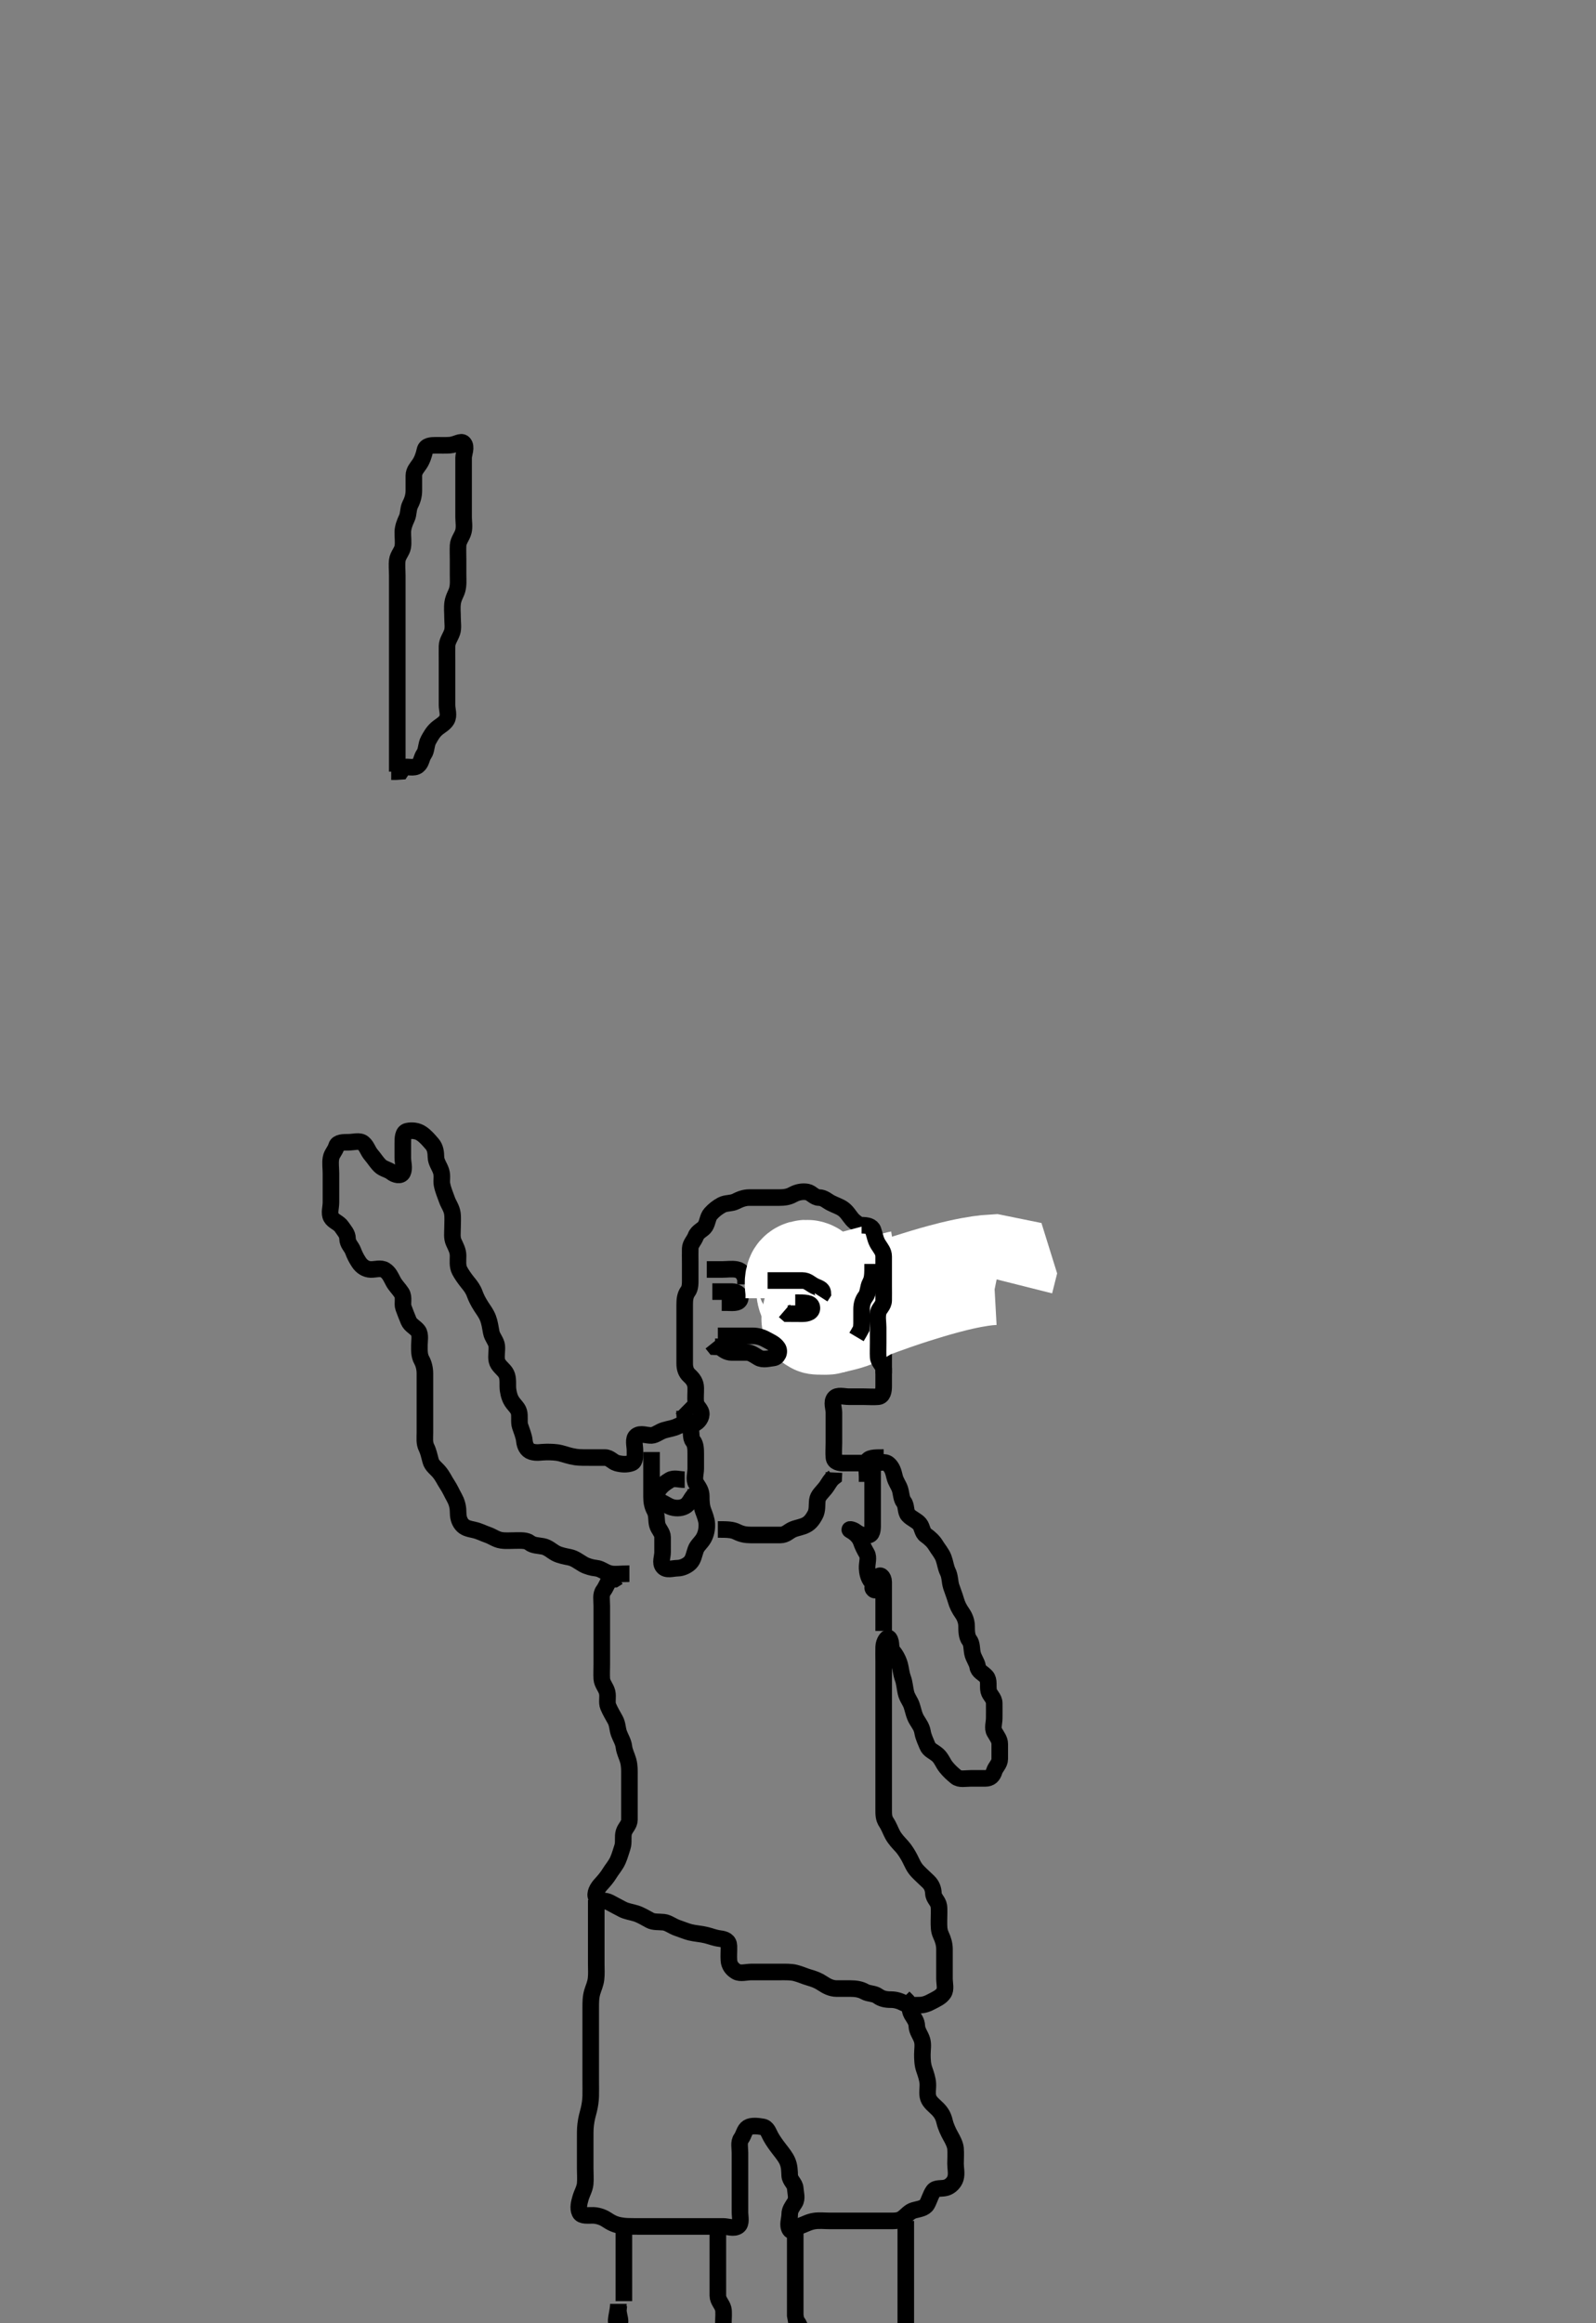 <svg width="288.75" height="420" xmlns="http://www.w3.org/2000/svg" xmlns:svg="http://www.w3.org/2000/svg" xmlns:xlink="http://www.w3.org/1999/xlink">
 <rect width="100%" height="100%" fill="#808080" stroke="none"/>
 <!-- Created with SVG-edit - http://svg-edit.googlecode.com/ -->
 <g display="inline" class="layer">
  <title>Layer 1</title>
  <path t="0,144,175,193,208,226,242,242,259,259,277,277,293,293,309,309,326,326,343,343,359,376,393,409,434,458,476,476,493,493,509,526,526,559,773,793,811,843,843,924,960,976,976,993,1008,1026,1026,1026,1043,1059,1059,1076,1108,1143,1143,1159,1176,1193,1193,1193,1209,1226,1243,1243,1259,1276,1276,1292,1309,1326,1343,1359,1359,1375,1392,1409,1409,1426,1443,1464,1512,1528,1529,1544,1560,1560,1576,1593,1609,1632,1632,1659,1676,1942,1958,1979,1980,2012,2026,2043,2059,2076,2093,2131,2159,2179,2193,2226,2242,2267,2293,2326,2359,2379,2443,2525,2525,2543,2563,2579,2595,2634,2682,2726,2743,2808,2908,2927,2943,2958,3058,3065,3092,3109,3109,3132,3181,3208,3229,3243,3276,3357,3581,3788,3890,3926,3991,4185,4209,4226,4226,4276,4467,4493,4509,4526,4542,4559,4559,4576,4593,4593,4608,4630,4659,4676,4694,4694,4695,4708,4709,4726,4743,4743,4776,4776,4793,4793,4815,4826,4843,4843,4859,4875,4893,4926,4943,4943,4958,4958,4976,4993,5009,5031,5043,5064,5082,5082,5093,5093,5126,5148,5176,5208,5208,5226,5243,5259,5276,5292,5292,5309,5326,5343,5343,5364,5364,5393,5409,5428,5458,5475,5492,5492,5509,5526,5526,5726,5742,5759,5759,5776,5776,5791,5809,5810,5810,5826,5827,5842,5842,5843,5875,5875,5892,5910,5925,6007,6042,7118,7348,7375,7412,7929,7947,7960,7992,8041,8059,8059,8076,8141,8255,8267,8268,8291,8308,8326,8500,8550,8551,8560,8614,8642,8642,8659,8676,8742,8841,8908,8945,8976,8993,8993,10148,10176,10195,10208,10242,10259,10283,10292,10292,10326,10342,10359,10376,10416,10442,10481,10508,10541,10582,10609,10625,10642,10642,10659,10676,10692,10709,10742,10742,10762,10791,10953,10992,11027,11027,11059,11076,11092,11190,11191,11226,11242,11259,11276,11291,11309,11326,11359,11359,11392,11474,11492,11509,11526,11542,11559,11576,11591,11609,11625,11675,11726,11742,11759,11776,11791,11907,11916,11992,12025,12041,12062,12062,12092,12092,12108,12126,12176,12242,12276,12292,12293,12326,12342,12342,12359,12359,12377,12378,12409,12450,12476,12513,12514,12541,12561,12578,12609,12630,12676,12742,12759,12776,12809,12809,12851,12988,12998,13060,13117,13148,13176,13293,13326,13359,13359,13376,13377,13377,13392,13393,13475,13589,13611,13868,13911,13951,13952,13975,14009,14041,14059,14075,14109,14143,14159,14209,14263,14263,14311,14325,14359,14391,14391,14431,14442,14475,14492,14511,14525,14542,14592,14612,14642,14659,14692,14709,14709,14709,14725,14742,14742,14759,14759,14775,14791,14809,14809,14825,14825,14842,14842,14859,14860,14892,14924,14924,14941,14964,14992,15009,15009,15025,15044,15044,15063,15075,15091,15109,15125,15142,15159,15192,15209,15244,15452,15462,15492,15492,15509,15900,16239,16240,16357,16409,16441,16541,16599,16631,16663,16766,16815,16844,16875,16892,16915,16925,16944,16960,16961,16977,16978,16994,17011,17025,17026,17059,17075,17075,17091,17111,17127,17159,17175,17175,17208,17225,17226,17242,17261,17275,17276,17294,17295,17295,17311,17325,17342,17375,17411,17584,17597,17609,17625,17642,17642,17675,17675,17692,17724,17744,17759,17775,17791,17792,17809,17810,17842,17842,17859,17875,17895,17912,17925,17926,17958,17958,17992,18009,18009,18025,18026,18041,18042,18059,18075,18092,18695,18695,18713,18726,18742,18742,18759,18760,18775,18776,18791,18792,18809,18809,18841,18841,18842,18859,18892,18929,18929,18942,18961,18980,18981,18995,18995,19025,19025,19041,19059,19059,19075,19075,19092,19125,19142,19159,19174,19192,19208,19242,19307,19341,19359,19409,19409,19441,19458,19475,19492,19525,19525,19542,19575,19609,19625,19642,19659,19692,19709,19726,19742,19743,19760,19761,19775,19791,19809,19810,19810,19825,19842,19843,19859,19860,19875,19875,19891,19942,19959,19992,20009,20010,20170,20192,20193,20275,20341,20394,20442,20443,20475,20621,20642,20675,20692,20692,20693,20709,20710,20727,20727,20728,20743,20759,20795,20796,20860,20875,20909,20909,20925,20926,20942,20943,21041,21193,21193,21225,21359,21978,22001,22016,22032,22033,22045,22059,22060,22060,22075,22109,22142,22142,22143,22175,22191,22208,22225,22242,22275,22308,22308,22325,22357,22357,22392,22392,22408,22425,22442,22443,22458,22459,22492,22492,22508,22525,22558,22575,22576,22592,22608,22625,22642,22643,22674,22692,22728,22743,22758,22759,22775,22791,22825,22865,22896,22908,22925,22958,22958,22975,22976,23008,23041,23042,23124,23175,23208,23264,23478,23515,23529,23541" d="M113.875,284.5C112.075,284.5 111.253,284.678 110.375,284.479C109.413,284.261 108.778,283.595 107.875,283.5C107.12,283.421 106.201,283.183 105.528,282.796C104.595,282.258 104.005,281.726 103.039,281.525C102.282,281.368 101.255,281.192 100.532,280.796C99.728,280.354 99.153,279.739 98.222,279.557C97.373,279.391 96.474,279.414 95.85,278.925C95.221,278.433 94.275,278.5 93.375,278.5C92.464,278.5 91.545,278.592 90.7,278.464C89.739,278.319 89.085,277.76 88.239,277.475C87.399,277.192 86.737,276.8 85.76,276.585C84.795,276.373 84.054,276.238 83.522,275.548C83.012,274.887 82.878,274.148 82.875,273.257C82.872,272.3 82.585,271.443 82.228,270.8C81.753,269.947 81.402,269.115 80.875,268.333C80.444,267.694 80.133,266.94 79.475,266.136C78.921,265.459 78.136,264.966 77.911,264.1C77.684,263.228 77.489,262.362 77.159,261.7C76.738,260.857 76.875,259.958 76.875,258.957C76.875,258.249 76.875,257.268 76.875,256.314C76.875,255.4 76.875,254.5 76.875,253.7C76.875,252.864 76.875,251.847 76.875,251.153C76.875,250.136 76.875,249.2 76.875,248.3C76.875,247.4 76.654,246.533 76.3,245.9C75.819,245.039 75.875,244.089 75.875,243.179C75.875,242.5 76.127,241.262 75.654,240.621C75.139,239.924 74.272,239.614 73.928,238.79C73.612,238.035 73.294,237.211 72.996,236.4C72.723,235.654 73.175,234.556 72.654,233.743C72.183,233.008 71.568,232.453 71.159,231.7C70.726,230.902 70.446,230.13 69.653,229.622C68.907,229.142 67.875,229.525 67.075,229.5C66.174,229.471 65.423,228.962 64.928,228.204C64.474,227.509 64.167,226.925 63.864,226.111C63.592,225.377 62.892,224.889 62.875,223.9C62.86,223.021 62.276,222.491 61.822,221.796C61.327,221.038 60.301,220.794 59.911,220.064C59.504,219.301 59.875,218.3 59.875,217.4C59.875,216.5 59.875,215.7 59.875,214.8C59.875,213.9 59.875,213 59.875,212.1C59.875,211.2 59.725,210.287 59.875,209.4C60.019,208.548 60.618,208.108 60.88,207.204C61.085,206.496 62.175,206.5 63.075,206.5C63.975,206.5 65.055,206.123 65.708,206.667C66.398,207.241 66.529,208.06 67.171,208.8C67.749,209.467 68.158,210.181 68.791,210.784C69.365,211.331 70.225,211.427 70.85,211.925C71.458,212.411 72.522,212.685 72.854,211.979C73.229,211.184 72.875,210.2 72.875,209.3C72.875,208.4 72.875,207.5 72.875,206.7C72.875,205.8 72.872,204.684 73.676,204.501C74.553,204.302 75.543,204.423 76.275,204.936C77.065,205.49 77.521,206.057 78.171,206.8C78.752,207.464 78.856,208.3 78.875,209.2C78.894,210.101 79.496,210.81 79.79,211.701C80.093,212.622 79.823,213.345 79.96,214.101C80.145,215.114 80.5,215.85 80.85,216.864C81.141,217.708 81.692,218.365 81.839,219.336C81.954,220.093 81.875,221.095 81.875,221.843C81.875,222.864 81.712,223.757 82.096,224.6C82.452,225.38 82.87,226.1 82.875,227C82.88,227.9 82.729,228.861 83.16,229.701C83.478,230.321 84.096,231.205 84.575,231.79C85.175,232.522 85.59,233.072 85.886,233.889C86.158,234.64 86.512,235.335 87.042,236.167C87.526,236.928 87.936,237.395 88.3,238.325C88.574,239.023 88.719,239.994 88.886,240.9C89.038,241.731 89.79,242.487 89.874,243.3C89.966,244.195 89.708,245.12 89.896,246C90.077,246.849 90.968,247.425 91.439,248.1C91.951,248.834 91.864,249.805 91.875,250.667C91.885,251.5 92.121,252.465 92.45,253.089C92.91,253.962 93.65,254.437 93.871,255.204C94.118,256.065 93.838,257.038 94.096,257.821C94.386,258.698 94.785,259.615 94.875,260.5C94.956,261.3 95.308,262.178 96.18,262.443C97.154,262.739 97.875,262.5 98.853,262.5C99.674,262.5 100.554,262.507 101.418,262.721C102.405,262.967 102.914,263.22 104.191,263.415C104.87,263.518 106.042,263.5 106.823,263.5C107.614,263.5 108.542,263.489 109.454,263.5C110.354,263.51 110.812,264.275 111.579,264.496C112.44,264.743 113.433,264.805 114.264,264.489C114.993,264.213 114.875,263.1 114.875,262.2C114.875,261.3 114.48,260.117 115.16,259.585C115.884,259.019 116.976,259.537 117.875,259.5C118.577,259.471 119.298,258.814 120.175,258.557C121.04,258.303 121.926,258.199 122.575,257.853C123.424,257.399 124.388,257.643 125.275,257.489C126.107,257.345 126.828,256.516 126.874,255.7C126.925,254.783 125.959,254.346 125.875,253.5C125.796,252.704 125.892,251.8 125.875,250.9C125.857,249.935 125.4,249.3 124.708,248.667C124.11,248.119 123.875,247.4 123.875,246.5C123.875,245.7 123.875,244.8 123.875,243.9C123.875,243 123.875,242.1 123.875,241.2C123.875,240.3 123.875,239.4 123.875,238.5C123.875,237.7 123.875,236.8 123.875,235.9C123.875,235 123.942,234.156 124.45,233.475C124.927,232.834 124.875,231.9 124.875,231C124.875,230.1 124.875,229.2 124.875,228.3C124.875,227.4 124.848,226.5 124.875,225.7C124.904,224.856 125.569,224.323 125.875,223.5C126.209,222.601 127.212,222.323 127.59,221.699C128.077,220.893 128.02,220.054 128.591,219.416C129.174,218.764 129.829,218.258 130.575,217.853C131.336,217.439 132.32,217.595 133.075,217.216C133.942,216.78 134.675,216.501 135.575,216.5C136.475,216.499 137.375,216.5 138.275,216.5C139.175,216.5 140.075,216.5 140.975,216.5C141.875,216.5 142.663,216.394 143.375,216C144.261,215.51 145.191,215.333 146.074,215.501C146.831,215.646 147.31,216.481 148.175,216.5C149.073,216.519 149.614,217.108 150.311,217.464C151.161,217.899 151.82,218.072 152.486,218.525C153.213,219.021 153.637,219.802 154.159,220.416C154.715,221.07 155.65,221.437 155.87,222.204C156.118,223.065 155.875,224 155.875,224.804C155.875,225.821 155.824,226.501 155.875,227.478C155.918,228.302 156.622,229.037 156.839,229.9C157.059,230.774 156.875,231.7 156.875,232.6C156.875,233.5 156.75,234.316 156.932,235.257C157.112,236.184 157.565,236.857 158.074,237.616C158.506,238.261 158.726,239.174 158.959,240.016C159.203,240.897 159.832,241.697 159.875,242.6C159.918,243.499 159.875,244.3 159.875,245.2C159.875,246.1 159.875,247 159.875,247.9C159.875,248.8 159.875,249.7 159.875,250.6C159.875,251.5 159.721,252.416 158.875,252.5C158.079,252.579 157.175,252.5 156.275,252.5C155.375,252.5 154.475,252.5 153.575,252.5C152.675,252.5 151.492,252.105 150.96,252.785C150.394,253.509 150.875,254.6 150.875,255.372C150.875,256.264 150.875,257.176 150.875,257.824C150.875,259 150.875,259.792 150.875,260.8C150.875,261.7 150.786,262.604 150.875,263.5C150.959,264.346 151.875,264.5 152.675,264.5C153.575,264.5 154.475,264.5 155.375,264.5C156.275,264.5 157.175,264.5 158.075,264.5C158.975,264.5 160.055,264.123 160.708,264.667C161.398,265.241 161.63,266.039 161.854,267C162.056,267.867 162.56,268.432 162.818,269.21C163.073,269.978 163.037,270.93 163.522,271.553C164.031,272.205 163.784,273.306 164.311,273.889C164.932,274.577 165.832,274.844 166.375,275.5C166.874,276.103 166.831,277.059 167.486,277.525C168.215,278.044 168.882,278.663 169.275,279.325C169.682,280.012 170.393,280.815 170.708,281.667C171.003,282.464 171.129,283.461 171.45,284.089C171.902,284.977 171.813,285.931 172.096,286.821C172.319,287.52 172.713,288.489 172.928,289.253C173.184,290.167 173.551,290.866 174.074,291.615C174.564,292.317 174.87,293.136 174.875,293.984C174.88,294.847 174.886,295.853 175.375,296.5C175.864,297.147 175.767,297.998 175.932,298.847C176.112,299.773 176.752,300.492 176.874,301.3C177.01,302.209 177.829,302.412 178.439,303.111C179.021,303.777 178.68,304.822 178.876,305.699C179.057,306.506 179.857,306.935 179.875,307.9C179.892,308.8 179.875,309.7 179.875,310.6C179.875,311.5 179.511,312.411 179.932,313.143C180.399,313.954 180.875,314.5 180.875,315.3C180.875,316.2 180.88,317.1 180.875,318C180.87,318.889 180.116,319.441 179.88,320.204C179.624,321.026 179.171,321.498 178.275,321.5C177.375,321.502 176.475,321.5 175.575,321.5C174.675,321.5 173.626,321.766 172.958,321.215C172.32,320.689 171.716,320.158 171.118,319.4C170.64,318.794 170.3,317.863 169.675,317.301C168.915,316.619 168.122,316.432 167.791,315.613C167.487,314.861 167.055,314.008 166.911,313.136C166.759,312.216 166.292,311.65 165.875,310.958C165.367,310.115 165.266,309.337 164.959,308.385C164.676,307.51 164.118,306.961 163.896,306C163.715,305.216 163.636,304.185 163.375,303.479C163.017,302.509 162.984,301.693 162.791,300.985C162.55,300.102 162.089,299.209 161.522,298.553C161.011,297.96 161.392,296.932 160.87,296.209C160.564,295.785 159.904,296.799 159.875,297.701C159.844,298.666 159.875,299.325 159.875,300.333C159.875,301.195 159.875,302.1 159.875,303C159.875,303.9 159.875,304.8 159.875,305.7C159.875,306.6 159.875,307.314 159.875,308.268C159.875,309 159.875,310.167 159.875,310.958C159.875,311.9 159.875,312.8 159.875,313.7C159.875,314.6 159.875,315.5 159.875,316.257C159.875,317.153 159.875,318.016 159.875,319C159.875,319.822 159.875,320.711 159.875,321.7C159.875,322.479 159.875,323.478 159.875,324.299C159.875,325.2 159.874,326.1 159.875,327.021C159.876,327.983 159.844,328.679 160.375,329.479C160.844,330.187 161.124,331.002 161.486,331.675C161.931,332.503 162.596,333.176 163.175,333.805C163.694,334.368 164.28,335.333 164.575,335.905C165.086,336.894 165.299,337.562 166.042,338.333C166.622,338.937 167.168,339.419 167.923,340.143C168.605,340.796 168.838,341.501 168.875,342.3C168.918,343.218 169.707,343.643 169.854,344.562C169.953,345.18 169.875,346.448 169.875,347.239C169.875,348.167 169.84,348.983 170.228,349.805C170.649,350.697 170.865,351.5 170.875,352.333C170.886,353.195 170.875,354.1 170.875,355C170.875,355.9 170.875,356.8 170.875,357.7C170.875,358.6 171.198,359.638 170.708,360.333C170.205,361.048 169.475,361.356 168.675,361.784C167.819,362.241 167.175,362.498 166.275,362.5C165.375,362.502 164.428,362.594 163.575,362.147C162.823,361.753 162.075,361.501 161.175,361.5C160.275,361.499 159.507,361.356 158.822,360.853C158.156,360.363 157.163,360.465 156.475,360.075C155.66,359.611 154.775,359.5 153.875,359.5C152.99,359.5 152.05,359.507 151.359,359.5C150.396,359.49 149.604,359.096 148.708,358.5C148.071,358.076 147.362,357.776 146.375,357.5C145.556,357.271 144.878,356.919 143.875,356.667C143.099,356.472 142.042,356.5 141.286,356.5C140.375,356.5 139.475,356.5 138.575,356.5C137.675,356.5 136.775,356.5 135.99,356.5C135.05,356.5 133.936,356.845 133.237,356.443C132.423,355.975 131.936,355.285 131.875,354.4C131.813,353.502 131.902,352.7 131.875,351.8C131.846,350.856 131.164,350.585 130.203,350.464C129.32,350.352 128.619,350.054 127.823,349.853C126.803,349.595 125.882,349.571 124.875,349.333C124.268,349.19 123.352,348.809 122.511,348.525C121.666,348.241 120.888,347.585 120.075,347.501C119.18,347.409 118.246,347.522 117.566,347.143C116.87,346.755 115.877,346.182 115.126,345.936C114.217,345.639 113.381,345.576 112.575,345.147C111.73,344.697 111.098,344.377 110.275,343.925C109.495,343.498 108.304,343.756 107.911,343.064C107.484,342.312 108.141,341.283 108.676,340.7C109.255,340.07 109.882,339.337 110.275,338.675C110.682,337.988 111.399,337.207 111.791,336.299C112.186,335.383 112.346,334.692 112.591,333.984C112.917,333.04 112.607,332.058 112.879,331.204C113.141,330.384 113.87,329.889 113.875,328.979C113.88,328.179 113.875,327.325 113.875,326.384C113.875,325.333 113.875,324.675 113.875,323.667C113.875,322.805 113.875,321.9 113.875,320.979C113.875,320.178 113.917,319.272 113.654,318.3C113.437,317.501 112.98,316.676 112.879,315.805C112.775,314.905 112.286,314.182 111.996,313.4C111.681,312.548 111.755,311.72 111.3,310.9C110.867,310.118 110.422,309.393 110.042,308.5C109.721,307.748 110.059,306.774 109.839,305.9C109.622,305.037 108.936,304.406 108.875,303.5C108.821,302.702 108.875,301.8 108.875,300.9C108.875,300 108.875,299.1 108.875,298.2C108.875,297.3 108.875,296.4 108.875,295.5C108.875,294.743 108.875,293.675 108.875,292.984C108.875,292 108.875,291.016 108.875,290.325C108.875,289.257 108.653,288.284 109.159,287.584C109.661,286.89 109.879,286.204 110.311,285.536L111.171,285.496L111.85,285.075" id="svg_1" stroke-width="3" stroke="#000" fill="none"/>
  <path t="25101,25176,25194,25194,25194,25211,25212,25226,25226,25226,25244,25244,25260,25260,25276,25277,25293,25293,25293,25308,25308,25326,25326,25326,25353,25353,25353,25365,25365,25392,25392,25408,25425,25425,25445,25445,25458,25475,25475,25492,25493,25524,25524,25524,25524,25542,25542,25542,25558,25558,25575,25592,25592,25627,25667,25692,25708,25742,25759,25759,25775,25775,25983,26012,26030,26042,26058,26058,26075,26075,26091,26091,26107,26107,26107,26108,26125,26125,26223,26248,26276,26313,26325,26358,26375,26375,26392,26412,26442,26458,26475,26524,26560,26656,26657,26675,26692,26734,26775,26808,26825,26858,26956,26984,27008,27008,27024,27024,27042,27042,27064,27075,27112,27125,27142,27174,27355,27376,27376,27393,27408,27426,27426,27443,27444,27444,27463,27463,27477,27477,27492,27510,27510,27525,27574,27592,27611,27611,27658,27692,27708,27708,27731,27742,27841,27859,27892,27892,27908,27908,27927,27958,27974,27999,27999,28008,28008,28027,28075,28094,28125,28142,28288,28308,28325,28325,28341,28357,28375,28392,28392,28408,28408,28431,28457,28458,28541,28575,28592,28625,28642,28692,28997,29028,29041,29058,29077,29078,29094,29111,29111,29127,29127,29127,29144,29144,29160,29161,29174,29174,29194,29241,29292,29292,29325,29325,29341,29341,29357,29375,29392,29408,29409,29425,29442,29475,29507,29531,29544,29562,29576,29609,29609,29637" d="M107.875,343.5C107.875,345.172 107.875,346.269 107.875,347.021C107.875,347.817 107.875,348.815 107.875,349.689C107.875,350.7 107.875,351.521 107.875,352.185C107.875,353.183 107.875,353.979 107.875,355.167C107.875,355.979 107.939,356.826 107.839,357.711C107.726,358.711 107.399,359.283 107.159,360.1C106.869,361.088 106.877,361.957 106.875,362.921C106.873,363.725 106.875,364.547 106.875,365.579C106.875,366.5 106.875,367.184 106.875,368.183C106.875,368.979 106.875,370.167 106.875,370.958C106.875,371.805 106.875,372.821 106.875,373.5C106.875,374.478 106.875,375.299 106.875,376.257C106.875,377.157 106.895,377.905 106.874,378.901C106.856,379.737 106.718,380.669 106.522,381.457C106.31,382.313 106.104,382.894 105.96,384.099C105.856,384.975 105.876,385.815 105.875,386.813C105.874,387.653 105.875,388.615 105.875,389.5C105.875,390.3 105.875,391.2 105.875,392.1C105.875,393 105.957,393.904 105.871,394.805C105.787,395.678 105.292,396.472 105.042,397.333C104.797,398.176 104.521,399.184 104.896,399.979C105.228,400.685 106.396,400.477 107.359,400.501C108.05,400.519 108.989,400.788 109.628,401.204C110.539,401.799 111.142,402.137 112.208,402.333C113.166,402.509 113.854,402.486 114.513,402.496C115.819,402.514 116.561,402.5 117.475,402.5C118.375,402.5 119.275,402.5 120.175,402.5C121.075,402.5 121.975,402.5 122.875,402.5C123.675,402.5 124.575,402.5 125.475,402.5C126.375,402.5 127.275,402.5 128.175,402.5C129.075,402.5 129.975,402.5 130.875,402.5C131.675,402.5 132.734,402.97 133.518,402.443C134.202,401.982 133.875,400.8 133.875,399.9C133.875,399 133.875,398.1 133.875,397.2C133.875,396.3 133.875,395.4 133.875,394.615C133.875,393.664 133.875,392.899 133.875,391.905C133.875,391.157 133.875,390.136 133.875,389.2C133.875,388.3 133.619,387.275 134.096,386.621C134.607,385.922 134.637,385.06 135.318,384.621C135.949,384.215 137.13,384.356 137.975,384.5C138.829,384.646 139.01,385.49 139.444,386.268C139.864,387.019 140.377,387.744 140.99,388.531C141.557,389.259 142.119,389.962 142.439,390.675C142.85,391.59 142.838,392.501 142.875,393.3C142.918,394.218 143.814,394.715 143.875,395.6C143.937,396.498 144.278,397.436 143.79,398.215C143.325,398.955 142.875,399.5 142.875,400.3C142.875,401.2 142.393,402.25 142.911,403.064C143.321,403.709 144.043,402.672 144.762,402.416C145.703,402.081 146.366,401.665 147.354,401.521C148.266,401.388 149.179,401.5 150.042,401.5C150.875,401.5 151.853,401.5 152.674,401.5C153.575,401.5 154.475,401.5 155.375,401.5C156.275,401.5 157.175,401.5 158.075,401.5C158.975,401.5 159.875,401.5 160.675,401.5C161.575,401.5 162.543,401.577 163.275,401.064C164.065,400.51 164.475,399.834 165.359,399.584C166.2,399.346 167.269,399.258 167.708,398.5C168.129,397.775 168.344,396.837 168.85,396.111C169.309,395.451 170.31,395.743 171.171,395.496C171.938,395.275 172.65,394.563 172.87,393.796C173.118,392.935 172.875,391.979 172.875,391.179C172.875,390.325 172.953,389.382 172.875,388.4C172.817,387.679 172.305,386.732 172.024,386.239C171.576,385.45 171.102,384.426 170.896,383.542C170.693,382.67 170.365,382.011 169.675,381.3C169.084,380.691 168.224,380.081 167.96,379.3C167.671,378.443 167.916,377.613 167.864,376.664C167.823,375.896 167.5,374.913 167.228,374.157C166.906,373.266 166.875,372.3 166.875,371.4C166.875,370.5 167.071,369.666 166.818,368.8C166.561,367.922 165.904,367.201 165.875,366.3C165.846,365.401 165.368,364.891 164.932,364.143C164.507,363.413 164.654,362.4 164.171,361.8L163.475,361.1" id="svg_2" stroke-width="3" stroke="#000" fill="none"/>
  <path t="33022,33091,33091,33125,33158,33158,33158,33158,33175,33175,33175,33210,33210,33241,33608" d="M112.875,403.5C112.875,404.5 112.875,405.3 112.875,406.208C112.875,407.264 112.875,407.867 112.875,408.896C112.875,409.619 112.875,410.678 112.875,411.643C112.875,412.217 112.875,413.357 112.875,414.191L112.875,415.1L112.875,416" id="svg_3" stroke-width="3" stroke="#000" fill="none"/>
  <path t="35253,35291,35308,35308,35309,35327,35328,35357,35357,35357,35381,35381,35381,35407,35427,35458,35459,35491,35531,35624,35662,35691,35691" d="M129.875,403.5C129.875,405.172 129.875,406.269 129.875,407.021C129.875,407.817 129.875,408.816 129.875,409.725C129.875,410.667 129.875,411.453 129.875,412.275C129.875,413.333 129.864,414.038 129.875,415.013C129.885,415.959 130.616,416.5 130.839,417.361C131.003,417.997 130.875,419.089 130.875,420C130.875,420.9 130.875,421.805 130.875,422.667L130.875,423.521" id="svg_4" stroke-width="3" stroke="#000" fill="none"/>
  <path t="37825,38025,38041,38186,38229,38261,38261,38371" d="M111.875,416.5C111.875,418.2 110.989,420.086 111.875,420.086C112.561,420.086 111.875,418.5 111.875,417.7L111.96,416.785" id="svg_6" stroke-width="3" stroke="#000" fill="none"/>
  <path t="39789,39841,39858,39858,39880,39891,39908,39924,39941,39941,39958,39958,39974,39991,40033,40057,40108,40145,40174,40191,40191,40214" d="M143.875,401.5C143.875,403.325 143.875,404.333 143.875,405.195C143.875,406.1 143.875,407 143.875,407.9C143.875,408.805 143.875,409.667 143.875,410.5C143.875,411.478 143.875,412.299 143.875,413.2C143.875,414.1 143.875,415 143.875,415.9C143.875,416.8 143.875,417.7 143.875,418.6L144.042,419.5L144.45,420.1L144.839,420.9" id="svg_7" stroke-width="3" stroke="#000" fill="none"/>
  <path t="41702,41757,41757,41774,41775,41791,41791,41791,41809,41809,41824,41824,41841,41841,41875,41890,41890,41908,41927,41944,41944,41959,41975,41991,42008,42045,42124,42173" d="M163.875,401.5C163.875,402.5 163.875,403.257 163.875,404.162C163.875,404.962 163.875,405.921 163.875,406.725C163.875,407.547 163.875,408.578 163.875,409.479C163.875,410.5 163.875,411.289 163.875,412.333C163.875,413.089 163.875,414.021 163.875,414.984C163.875,415.675 163.875,416.743 163.875,417.6C163.875,418.5 163.875,419.3 163.875,420.2C163.875,421.1 163.875,422 163.875,422.9L163.875,423.8L163.875,424.7L163.875,425.6" id="svg_8" stroke-width="3" stroke="#000" fill="none"/>
  <path t="44920,45059,45059,45079,45093,45093,45125,45125,45166,45194,45208,45225,45261,45292,45309,45309,45325,45342,45359,45375,45375,45392,45413,45414,45461,45605,45605,45659,45675,45692,45708,45708,45725,45825,45860,45925,45948,45996,46028,46060,46060,46076,46076,46093,46173,46173,46192,46225,46245,46260,46276,46309,46310,46334,46375,46396,46425,46444,46475,46492,46518,46527,46542,46592,46612,46642" d="M117.875,262.5C117.875,263.5 117.875,264.3 117.875,265.257C117.875,266.157 117.875,266.905 117.875,267.899C117.875,268.664 117.875,269.743 117.875,270.6C117.875,271.5 118.002,272.277 118.45,273.1C118.88,273.89 118.71,274.845 118.911,275.639C119.13,276.501 119.865,277.021 119.875,277.911C119.886,278.821 119.875,279.675 119.875,280.615C119.875,281.5 119.382,282.501 119.96,283.215C120.563,283.959 121.675,283.512 122.575,283.5C123.375,283.49 124.293,283.082 124.875,282.5C125.457,281.918 125.576,280.945 125.886,280.111C126.158,279.377 126.869,278.873 127.3,278.1C127.757,277.281 127.909,276.399 127.875,275.5C127.846,274.741 127.493,273.859 127.228,273.153C126.895,272.266 126.875,271.333 126.875,270.5C126.875,269.522 126.425,268.955 125.96,268.215C125.472,267.436 125.875,266.4 125.875,265.5C125.875,264.7 125.875,263.8 125.875,262.9C125.875,262 125.864,261.111 125.375,260.5C124.886,259.889 125.185,258.94 124.864,258.111C124.558,257.318 123.879,256.796 123.875,255.9L123.854,255.021L123.3,254.475" id="svg_9" stroke-width="3" stroke="#000" fill="none"/>
  <path t="47638,47891,47891,47924,48022,48074,48074,48090,48107,48189,48241,48263,48301,48451,48474,48491,48507,48573,48687,48772" d="M123.875,267.5C122.875,267.5 121.945,267.107 121.16,267.585C120.357,268.075 119.731,268.531 119.232,269.204C118.718,269.899 118.76,271.204 119.486,271.489C120.294,271.807 120.812,272.275 121.579,272.496C122.44,272.743 123.484,272.667 124.171,272.143C124.921,271.569 125.096,270.621 125.818,270.143L125.875,269.3" id="svg_10" stroke-width="3" stroke="#000" fill="none"/>
  <path t="50529,50957,51136,51161,51192,51192,51209,51209,51226,51242,51308,51407,51416,51426,51442,51475,51492,51517,51564,52205,52557,52557,52690,52957,52984,53008,53008,53107,53158,53192,53741,53775" d="M129.875,276.5C131.675,276.5 132.478,276.53 133.286,276.925C134.199,277.372 134.875,277.49 135.853,277.5C136.674,277.509 137.575,277.5 138.475,277.5C139.375,277.5 140.275,277.502 141.175,277.5C142.171,277.498 142.684,276.834 143.396,276.521C144.201,276.167 145.019,276.124 145.875,275.667C146.666,275.243 147.096,274.533 147.45,273.9C147.931,273.039 147.758,272.092 147.88,271.2C147.991,270.379 148.65,269.862 149.264,269.1C149.865,268.355 150.159,267.584 150.839,267.064L150.88,266.204" id="svg_11" stroke-width="3" stroke="#000" fill="none"/>
  <path t="55435,55738,55799,55847,55875,55908,55941,56071" d="M159.875,263.5C158.175,263.5 157.059,263.497 156.876,264.301C156.677,265.178 156.875,266.1 156.875,267L156.875,267.9" id="svg_12" stroke-width="3" stroke="#000" fill="none"/>
  <path t="58497,58773,58855,58972,59165,59395,59426,59442,59475,59667,59692,59692,59956,60073,60281,60333,60342,60359,60375,60410,60574,60675,60675,60692,60725,60775,60791,60808,60850,60882,60909,60909,60941,60942,60958,61274,61525,61575,61611,61990,62049,62204,62306,62406,62416,62505,62526,62541,62541,62559,62559,62591,62592" d="M157.875,264.5C157.875,265.5 157.875,266.416 157.875,267.204C157.875,268.1 157.875,269 157.875,269.9C157.875,270.8 157.875,271.7 157.875,272.6C157.875,273.5 157.875,274.3 157.875,275.2C157.875,276.1 157.942,277.261 157.264,277.489C156.421,277.773 155.458,277.411 154.85,276.925C154.225,276.427 153.301,276.365 153.975,276.721C154.656,277.081 155.472,277.797 155.79,278.7C156.089,279.553 156.383,280.109 156.818,280.857C157.242,281.588 156.841,282.601 156.875,283.5C156.904,284.259 157.094,285.244 157.676,285.931C158.24,286.596 158.625,287.871 158.042,287.333C157.484,286.819 158.586,286.098 158.88,285.204C159.123,284.463 159.865,285.021 159.875,286C159.885,286.9 159.875,287.8 159.875,288.7C159.875,289.6 159.875,290.5 159.875,291.257C159.875,292.157 159.875,292.905 159.875,293.899L159.875,294.843" id="svg_13" stroke-width="3" stroke="#000" fill="none"/>
  <path t="67715,68007,68041,68059,68212,68231,68387,68427,68505,68505,68560" d="M127.875,229.5C128.875,229.5 129.791,229.5 130.579,229.5C131.475,229.5 132.391,229.34 133.275,229.511C134.218,229.692 134.708,230.5 134.874,231.3L134.875,232.2" id="svg_14" stroke-width="3" stroke="#000" fill="none"/>
  <path t="69166,69485,69573,69672,69773,69935,69977,70024,70041,70074,70100" d="M128.875,233.5C130.675,233.5 131.575,233.489 132.475,233.5C133.354,233.51 134.22,234.191 133.854,234.979C133.526,235.686 132.375,235.5 131.475,235.5L130.575,235.5" id="svg_15" stroke-width="3" stroke="#000" fill="none"/>
  <path t="70779,71141,71238,71419,71428,71443,71458,71458,71475,71475,71683,71771,71889,71889" d="M142.875,233.5C144.675,233.5 145.688,233.107 146.439,233.536C147.13,233.931 146.86,235.184 147.444,235.7C148.14,236.315 148.934,236.795 149.628,237.143C150.467,237.564 151.419,237.216 150.775,236.621L150.075,236.416" id="svg_16" stroke-width="3" stroke="#000" fill="none"/>
  <path t="83953,84326,84356,84373,84373,84486,84513,84547,84574,84704,84771,84799,84824,84846,84873,84891,84912" d="M149.875,237.5C148.959,237.216 148.334,236.678 147.959,235.932C147.563,235.146 147.057,234.51 146.876,233.699C146.681,232.821 147.229,231.816 146.854,231.021C146.522,230.315 145.162,230.381 144.886,231.111C144.57,231.942 144.875,232.9 144.875,233.8L144.875,234.7" id="svg_18" stroke-width="20" stroke="#fff" fill="none"/>
  <path t="86287,86503,86524,86524,86539,86539,86539,86558,86558,86558,86574,86574,86574,86624,86643,86674,86690,86690,86690,86708,86708,86708,86708,86725,86725,86804,86824,86840,86840,86840,86858,86858,86858,86875,86875,86875,86875,86892,86943,86957,86974,87023,87040,87056,87056,87073,87089,87108,87140,87157,87190" d="M148.875,236.5C147.875,237.5 147.654,237.529 148.346,237.443C149.303,237.324 150.107,237.085 150.922,236.796C151.963,236.426 152.636,236.07 153.328,235.857C154.28,235.564 155.089,235.519 156.106,235.501C157.052,235.485 157.137,235.507 156.464,235.936C155.669,236.443 155.03,236.928 154.356,237.2C153.25,237.647 152.573,237.807 151.875,237.979C150.847,238.232 149.921,238.417 148.938,238.479C148.043,238.535 147.34,238.582 148.042,238.167C148.782,237.728 149.301,237.089 150.296,236.522C150.815,236.226 151.684,235.905 152.875,235.5C153.47,235.297 154.364,235.1 155.019,234.7C155.924,234.147 156.656,233.724 156.072,234.216C155.418,234.767 154.529,235.027 153.675,235.416C152.912,235.763 152.175,236.147 151.375,236.5C150.575,236.853 149.775,237.379 148.996,237.721L148.522,238.447L147.875,239" id="svg_19" stroke-width="20" stroke="#fff" fill="none"/>
  <path t="89428,89649,89672,89672,89672,89691,89691,89691,89706,89706,89852,89852,89872,89905,89921,89987,90007" d="M149.875,237.5C148.958,237.428 149.577,236.764 150.168,236.315C150.633,235.961 151.838,235.375 152.515,235.136C153.185,234.9 154.396,234.54 155.167,234.111C155.897,233.704 156.656,233.383 157.475,232.925C158.247,232.494 158.875,231.979 159.228,231.209L159.854,231.042" id="svg_20" stroke-width="20" stroke="#fff" fill="none"/>
  <path t="92837,92994,92994,93014,93023,93023,93023,93023,93042,93042,93056,93056,93056,93056,93056,93221,93221,93290,93306,93306,93321,93321,93321,93322,93322,93322,93340,93340,93340,93340,93340,93340,93340,93340,93357,93358,93358,93358,93358,93358,93358,93358,93358,93394,93394,93394,93394,93394,93394,93394,93395,93395,93423,93423,93423,93442,93479,93523" d="M162.875,232.5C161.875,232.667 161.221,233.289 160.443,233.464C159.4,233.698 158.517,233.491 157.875,233.521C156.926,233.565 155.915,233.765 155.163,234.147C154.194,234.639 153.54,234.987 152.774,235.325C151.977,235.677 151.551,235.78 150.261,236.478C149.611,236.831 148.51,237.904 149.166,238.412C149.674,238.806 150.863,238.061 151.617,237.781C152.052,237.62 153.026,237.243 153.565,237.034C154.136,236.812 156.039,236.077 156.734,235.815C157.455,235.542 158.204,235.262 158.979,234.979C159.778,234.687 160.601,234.392 161.45,234.099C163.206,233.492 164.116,233.197 165.04,232.903C165.97,232.606 166.903,232.318 167.833,232.042C168.751,231.769 169.654,231.508 170.536,231.271C172.205,230.822 172.987,230.639 173.728,230.472C174.427,230.315 175.088,230.179 175.708,230.062C176.288,229.954 176.828,229.862 177.328,229.788C178.207,229.659 178.931,229.587 179.75,229.542L180.632,229.721L180.875,230.5L180.654,231.378" id="svg_21" stroke-width="20" stroke="#fff" fill="none"/>
  <path t="99761,99990,100023,100023,100042,100043,100075,100089,100250,100256,100256,100295,100322,100403,100439,100455,100455,100472,100489,100679,100696,100722,100739,100755,100771,100789,100805,100855,100872,101121,101121,101149,101206,101240,101241" d="M155.875,221.5C156.875,221.5 157.703,221.668 157.959,222.387C158.294,223.328 158.352,224.125 158.875,224.958C159.342,225.703 159.873,226.262 159.875,227.153C159.877,228.016 159.875,228.979 159.875,229.8C159.875,230.7 159.875,231.6 159.875,232.5C159.875,233.3 159.892,234.2 159.875,235.1C159.857,236.065 159.057,236.494 158.876,237.301C158.68,238.178 158.875,239.1 158.875,240C158.875,240.9 158.875,241.8 158.875,242.7C158.875,243.6 158.838,244.501 158.875,245.3C158.918,246.218 159.708,246.667 159.875,247.5L159.875,248.3" id="svg_22" stroke-width="3" stroke="#000" fill="none"/>
  <path t="103436,103765,103793,103825,103953,103961,103993,104022,104039,104056,104056,104081,104081,104104,104202,104319" d="M157.875,228.5C157.875,230.3 157.877,231.12 157.45,231.9C156.999,232.723 157.119,233.732 156.591,234.416C156.106,235.043 155.875,235.804 155.875,236.667C155.875,237.5 155.875,238.478 155.875,239.299L155.818,240.2L155.375,241L154.96,241.7" id="svg_23" stroke-width="3" stroke="#000" fill="none"/>
  <path t="105847,106022,106038,106072,106087,106203,106238,106303,106340,106372,106388,106428,106703,106737" d="M138.875,231.5C140.675,231.5 141.575,231.5 142.475,231.5C143.375,231.5 144.275,231.499 145.175,231.5C146.074,231.501 146.553,232.067 147.311,232.464C148.073,232.863 148.839,232.936 148.87,233.796L148.439,234.464" id="svg_24" stroke-width="3" stroke="#000" fill="none"/>
  <path t="107053,107344,107610,107686,107713,107832,107855,107905,107942,108040,108056" d="M143.875,235.5C145.675,235.5 146.728,235.489 146.874,236.301C147.035,237.204 146.074,237.499 145.175,237.5C144.275,237.501 143.375,237.5 142.486,237.489L141.896,236.979" id="svg_25" stroke-width="3" stroke="#000" fill="none"/>
  <path t="108818,108954,108994,109023,109042,109074,109090,109155,109188,109188,109225,109239,109305,109520,109540,109557,109557,109593,109625,109657,109706,109706,109739,109789,109815,109825,109856,109877,109925,109958" d="M129.875,241.5C131.675,241.5 132.575,241.5 133.475,241.5C134.375,241.5 135.275,241.5 136.175,241.5C136.975,241.5 137.835,241.73 138.575,242.147C139.32,242.567 140.186,242.888 140.708,243.667C141.182,244.373 140.721,245.416 139.875,245.5C139.079,245.579 138.052,245.913 137.232,245.443C136.544,245.048 135.875,244.5 135.075,244.5C134.175,244.5 133.275,244.505 132.375,244.5C131.486,244.495 130.875,244 130.264,243.511L129.311,243.464L128.822,242.853" id="svg_26" stroke-width="3" stroke="#000" fill="none"/>
  <path t="111875,112712,112772,112805,112824,112824,112855,113034,113034,113183,113211,113211,113254,113274,113274,113292,113330,113330,113362,113362,113380,113405,113424,113444,113462,113462,113488,113489,113546,113546,113605,113638,113657,113676,113706,113723,113723,113755,113774,113826,113855,113875,113921,113940,113940,113958,113977,113999,114021,114021,114041,114041,114060,114092,114139,114238,114261,114261,114291,114339,114371,114389,114409,114443,114488,114743,114770,115045,115088,115113,115113,115140,115140,115392,115392,115421,115445,115471,115471,115471,115488,115505,115505,115527,115527,115554,115571,115591,115620,115638,115655,115655,115671,115687,115705,115721,115755,115788,115788,115805,115821,115839,115871,115888,115905,115920,115920,115920,115938,115959,115987,116004,116021,116037,116037,116055,116071,116088,116105,116121,116138,116138,116155,116171,116188,116208,116238,116263,116295,116327,116328,116338,116375,116391,116444,116455,116488,116521,116556,116621,116637,116654,116692,116755,116806,116854,116877,116938,116976,117025,117105" d="M71.875,139.5C71.875,137.8 71.875,136.9 71.875,135.979C71.875,135.016 71.875,134.325 71.875,133.257C71.875,132.4 71.875,131.615 71.875,130.675C71.875,129.667 71.875,128.804 71.875,127.979C71.875,127.016 71.875,126.325 71.875,125.253C71.875,124.333 71.875,123.5 71.875,122.522C71.875,121.701 71.875,120.9 71.875,120C71.875,119.1 71.875,118.195 71.875,117.179C71.875,116.5 71.875,115.521 71.875,114.616C71.875,113.675 71.875,112.984 71.875,111.911C71.875,111.1 71.875,110.2 71.875,109.3C71.875,108.4 71.875,107.5 71.875,106.7C71.875,105.8 71.875,104.9 71.875,104C71.875,103.1 71.768,102.193 71.876,101.3C71.988,100.38 72.721,99.733 72.864,98.9C73.017,98.013 72.856,97.089 72.875,96.179C72.893,95.325 73.242,94.431 73.591,93.701C73.956,92.938 73.822,91.965 74.228,91.2C74.676,90.354 74.875,89.5 74.875,88.7C74.875,87.8 74.87,86.9 74.875,86C74.88,85.111 75.452,84.559 75.9,83.889C76.392,83.154 76.682,82.283 76.875,81.4C77.06,80.557 77.975,80.5 78.875,80.5C79.689,80.5 80.645,80.534 81.375,80.479C82.547,80.39 83.399,79.636 83.864,80.121C84.501,80.786 83.875,82.043 83.875,82.751C83.875,83.495 83.875,84.529 83.875,85.5C83.875,86.257 83.875,87.153 83.875,88.016C83.875,88.979 83.875,89.9 83.875,90.8C83.875,91.7 83.875,92.6 83.875,93.5C83.875,94.3 84.059,95.226 83.839,96.1C83.622,96.963 82.918,97.697 82.875,98.6C82.832,99.499 82.875,100.3 82.875,101.2C82.875,102.1 82.875,103 82.875,103.9C82.875,104.8 82.971,105.723 82.708,106.667C82.518,107.348 82.04,107.991 81.896,108.979C81.763,109.891 81.875,110.8 81.875,111.7C81.875,112.6 82.049,113.538 81.79,114.3C81.488,115.188 80.893,115.899 80.875,116.8C80.857,117.7 80.875,118.6 80.875,119.5C80.875,120.3 80.875,121.2 80.875,122.1C80.875,123 80.875,123.9 80.875,124.8C80.875,125.7 80.875,126.6 80.875,127.5C80.875,128.3 81.288,129.323 80.818,130.143C80.423,130.831 79.557,131.247 78.959,131.784C78.321,132.357 77.935,133.051 77.522,133.8C77.061,134.639 77.197,135.638 76.708,136.333C76.206,137.049 76.27,137.883 75.59,138.415C74.866,138.981 73.775,138.5 72.996,138.721L72.518,139.443L71.675,139.5L70.775,139.5" id="svg_27" stroke-width="3" stroke="#000" fill="none"/>
 </g>
</svg>